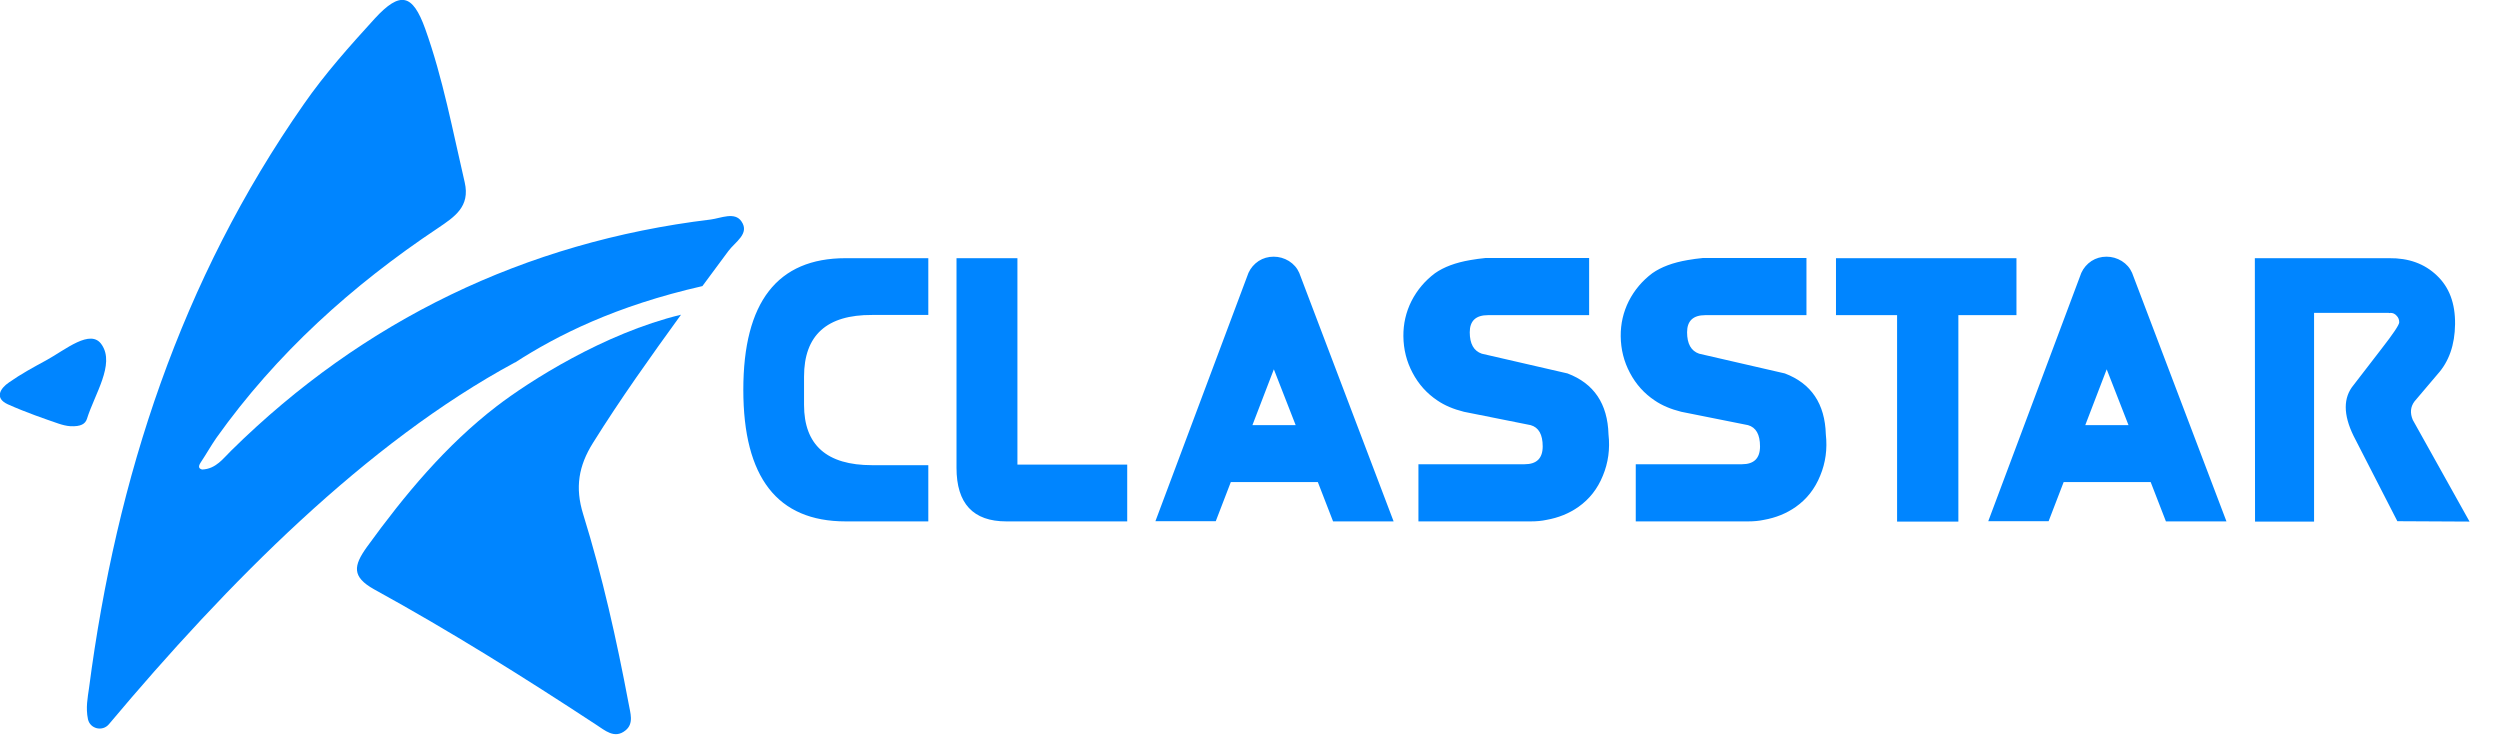 <svg width="935" height="275" viewBox="0 0 935 275" fill="none" xmlns="http://www.w3.org/2000/svg">
<g clip-path="url(#clip0_626_558)">
<path d="M221.8 165.6C216.4 174.2 215 182.3 218.1 192.3C225.3 215.5 230.6 239.2 235.1 263.1C235.7 266.6 237.2 270.6 233.9 273.2C229.8 276.5 226.2 273.1 222.9 271C195.8 253.2 168.3 236 139.9 220.4C131.5 215.7 132.2 211.6 137.2 204.6C151.4 185 166.8 166.5 185.8 151.9C197.8 142.7 225.8 124.7 254.7 117.7C243.4 133.3 232.1 149.1 221.8 165.6Z" fill="#0085FF"/>
<path d="M272.4 93.9C269.2 98.3 265.9 102.6 262.7 107C230.2 114.4 208.4 125.4 192.6 135.6C192.6 135.6 192.6 135.6 192.5 135.6C137.1 165.5 85.1 218 40.7 270.9C38.3 273.7 33.7 272.6 32.9 269C32 264.7 32.8 260.9 33.3 257.3C43.6 178.5 67.7 104.7 113.6 39C121.5 27.6 130.9 17.1 140.2 6.9C149.7 -3.4 154.3 -2.3 159 10.7C165.7 29.4 169.3 48.9 173.8 68.2C175.9 77.3 170 81.1 163.8 85.3C131.7 106.7 103.4 132.2 80.9 163.8C78.9 166.7 77.1 169.9 75.1 172.9C73.9 174.7 74.5 175.3 75.6 175.6C80.8 175.4 83.5 171.4 86.5 168.5C135.7 120 196.2 90.5 265.8 82.1C269.6 81.6 274.8 79.1 277.3 82.8C280.5 87.4 274.9 90.5 272.4 93.9Z" fill="#0085FF"/>
<path d="M32.5 156.7C31.9 158.5 30.3 159.6 26.3 159.4C24.8 159.3 23.3 158.9 21.8 158.4C16.9 156.7 9.8 154.3 2.9 151.2C-2.1 148.9 -4.41074e-05 145.3 3.4 143C7.8 139.9 12.6 137.3 17.2 134.8C24.4 130.9 34 122.6 38.1 129C43 136.3 35.4 147.4 32.5 156.7Z" fill="#0085FF"/>
</g>
<path d="M316.25 96.562H347.188V117.797H326.164C309.195 117.703 300.711 125.391 300.711 140.859C300.711 144.141 300.711 147.656 300.711 151.406C300.711 166.453 309.195 173.977 326.164 173.977H347.188V195H316.25C290.75 195 278 178.594 278 145.781C278 112.969 290.75 96.562 316.25 96.562ZM380.516 96.562V173.766H421.578V195H376.367C363.945 195 357.734 188.32 357.734 174.961V96.562H380.516ZM460.32 180.305L454.695 194.93H432.125L466.93 102.047C467.773 100.219 469.039 98.742 470.727 97.617C472.414 96.539 474.289 96 476.352 96C478.367 96 480.266 96.539 482.047 97.617C483.828 98.742 485.117 100.219 485.914 102.047L521.211 195H498.57L492.875 180.305H460.32ZM484.578 159L476.422 138.117L468.406 159H484.578ZM530.492 195H572.539C574.695 195 576.641 194.812 578.375 194.438C582.875 193.641 586.859 192.023 590.328 189.586C594.453 186.68 597.5 182.789 599.469 177.914C601.484 173.086 602.188 167.93 601.578 162.445C601.25 151.008 596.141 143.414 586.25 139.664L554.188 132.281C551.188 131.25 549.688 128.578 549.688 124.266C549.688 120 551.961 117.867 556.508 117.867H594.336V96.492H555.594C553.672 96.68 551.773 96.938 549.898 97.266C544.414 98.203 540.008 99.844 536.68 102.188C532.93 105 530 108.469 527.891 112.594C525.828 116.719 524.82 121.102 524.867 125.742C524.914 130.664 526.062 135.234 528.312 139.453C530.562 143.719 533.656 147.164 537.594 149.789C540.266 151.617 543.57 153.023 547.508 154.008L572.469 159C575.469 159.844 576.969 162.492 576.969 166.945C576.969 171.398 574.719 173.625 570.219 173.625H530.492V195ZM611.773 195H653.82C655.977 195 657.922 194.812 659.656 194.438C664.156 193.641 668.141 192.023 671.609 189.586C675.734 186.68 678.781 182.789 680.75 177.914C682.766 173.086 683.469 167.93 682.859 162.445C682.531 151.008 677.422 143.414 667.531 139.664L635.469 132.281C632.469 131.25 630.969 128.578 630.969 124.266C630.969 120 633.242 117.867 637.789 117.867H675.617V96.492H636.875C634.953 96.68 633.055 96.938 631.18 97.266C625.695 98.203 621.289 99.844 617.961 102.188C614.211 105 611.281 108.469 609.172 112.594C607.109 116.719 606.102 121.102 606.148 125.742C606.195 130.664 607.344 135.234 609.594 139.453C611.844 143.719 614.938 147.164 618.875 149.789C621.547 151.617 624.852 153.023 628.789 154.008L653.75 159C656.75 159.844 658.25 162.492 658.25 166.945C658.25 171.398 656 173.625 651.5 173.625H611.773V195ZM709.508 195.07V117.867H686.656V96.562H754.156V117.867H732.43V195.07H709.508ZM771.805 180.305L766.18 194.93H743.609L778.414 102.047C779.258 100.219 780.523 98.742 782.211 97.617C783.898 96.539 785.773 96 787.836 96C789.852 96 791.75 96.539 793.531 97.617C795.312 98.742 796.602 100.219 797.398 102.047L832.695 195H810.055L804.359 180.305H771.805ZM796.062 159L787.906 138.117L779.891 159H796.062ZM890.633 130.523L880.227 144.023C876.336 148.711 876.336 155.039 880.227 163.008L896.609 194.93L923.609 195.07L902.375 157.031C901.297 154.453 901.508 152.156 903.008 150.141L911.656 139.945C915.922 135.211 918.102 128.977 918.195 121.242C918.289 113.461 916.016 107.391 911.375 103.031C906.781 98.625 900.828 96.469 893.516 96.562H843.312L843.383 195.07H865.461V117.023H893.445V117.094C893.68 117.047 893.891 117.023 894.078 117.023C894.969 117.023 895.719 117.375 896.328 118.078C896.984 118.734 897.312 119.555 897.312 120.539C897.312 121.477 895.086 124.805 890.633 130.523Z" fill="#0085FF"/>
<defs>
<clipPath id="clip0_626_558">
<rect width="278.3" height="274.6" fill="white"/>
</clipPath>
</defs>
</svg>
